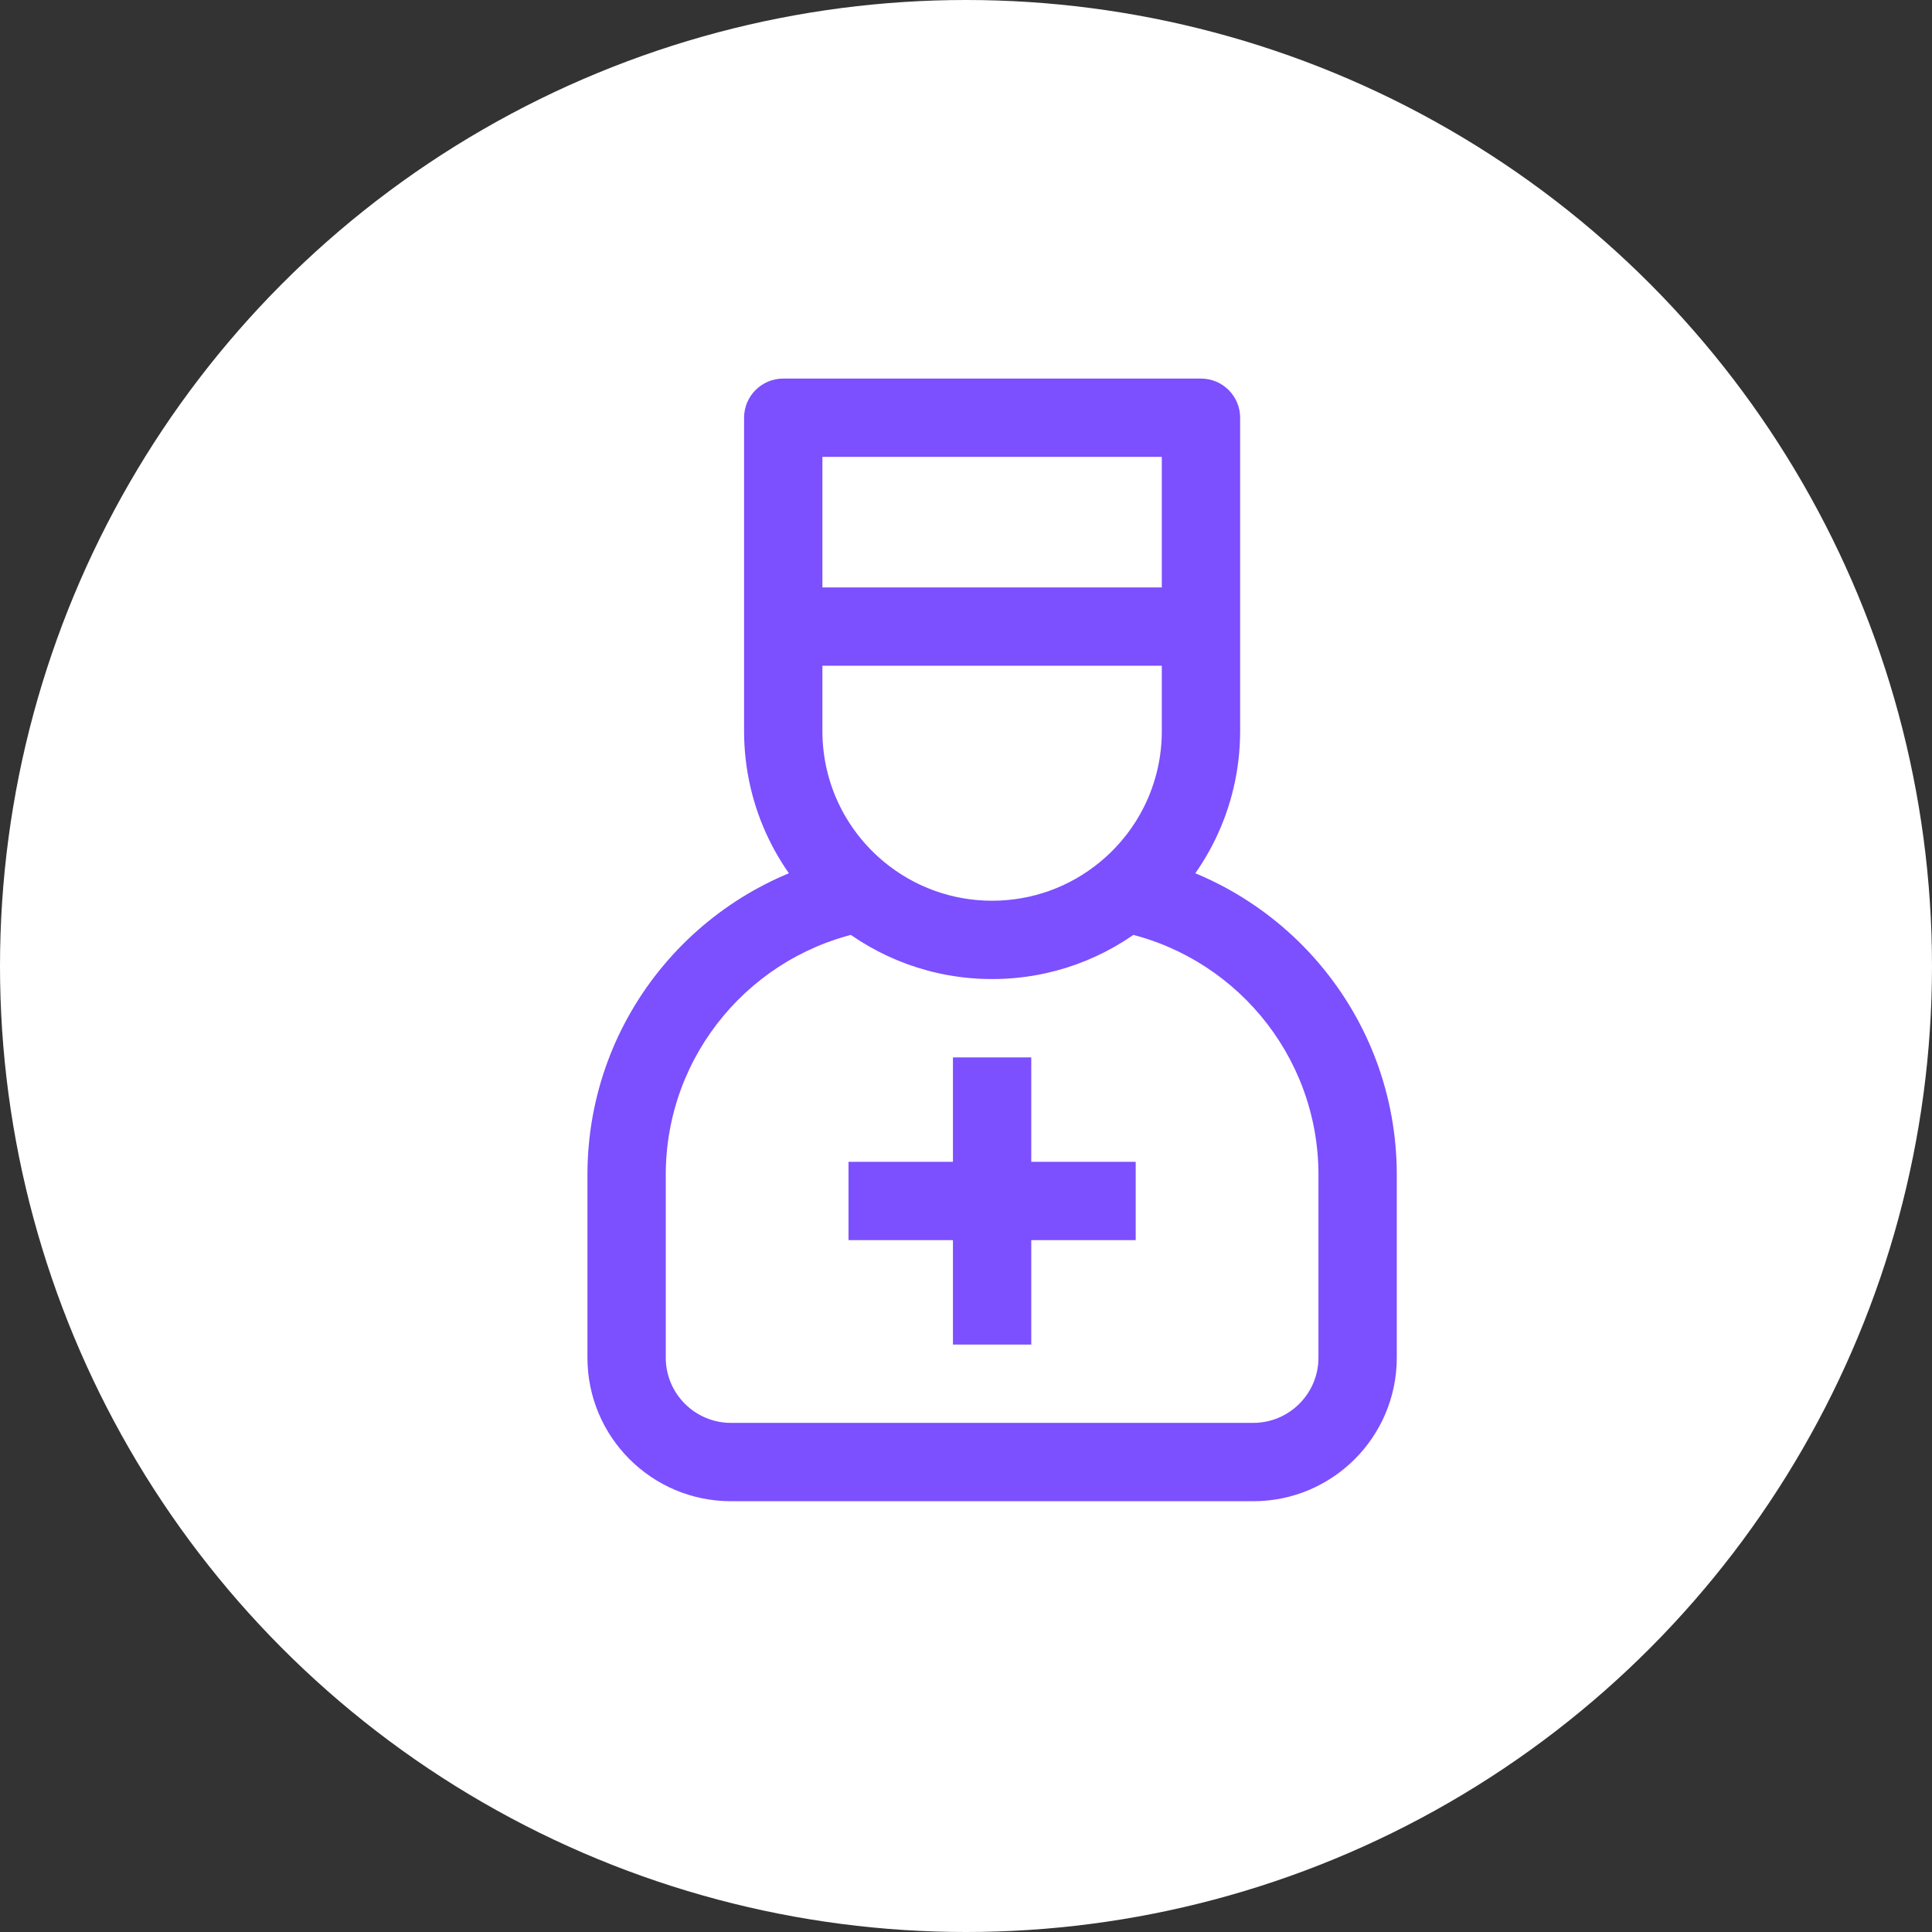 <svg width="37" height="37" viewBox="0 0 37 37" fill="none" xmlns="http://www.w3.org/2000/svg">
<rect x="0" y="0" width="37" height="37" fill="#333333" stroke="none"/>
<circle cx="18.5" cy="18.5" r="18.5" fill="white"/>
<path d="M15 8V7.25C14.586 7.25 14.25 7.586 14.25 8H15ZM23 8H23.75C23.75 7.586 23.414 7.25 23 7.25V8ZM19.75 21V20.25H18.25V21H19.75ZM18.25 25V25.75H19.75V25H18.25ZM21 23.75H21.75V22.25H21V23.75ZM17 22.25H16.25V23.75H17V22.25ZM16.468 17.097L16.943 16.516L16.468 17.097ZM21.532 17.097L21.057 16.516L21.532 17.097ZM25.25 22.5V26H26.75V22.5H25.25ZM24 27.25H14V28.75H24V27.25ZM12.75 26V22.5H11.25V26H12.75ZM14 27.25C13.31 27.25 12.75 26.69 12.75 26H11.25C11.25 27.519 12.481 28.75 14 28.75V27.25ZM25.25 26C25.25 26.69 24.69 27.25 24 27.25V28.75C25.519 28.75 26.75 27.519 26.75 26H25.25ZM15 8.75H23V7.25H15V8.75ZM22.25 8V12H23.75V8H22.25ZM23 11.25H15V12.75H23V11.25ZM15.75 12V8H14.25V12H15.75ZM18.25 21V23H19.75V21H18.25ZM18.25 23L18.25 25H19.75L19.75 23H18.25ZM21 22.25H19V23.75H21V22.25ZM19 22.25H17V23.75H19V22.25ZM19 17.25C18.219 17.25 17.503 16.975 16.943 16.516L15.993 17.677C16.811 18.347 17.86 18.75 19 18.75V17.25ZM16.943 16.516C16.213 15.919 15.75 15.014 15.75 14H14.25C14.25 15.483 14.93 16.807 15.993 17.677L16.943 16.516ZM16.328 16.36C13.436 16.909 11.25 19.448 11.25 22.5H12.75C12.75 20.182 14.411 18.251 16.608 17.834L16.328 16.36ZM22.25 14C22.25 15.014 21.787 15.919 21.057 16.516L22.007 17.677C23.07 16.807 23.75 15.483 23.75 14H22.25ZM21.057 16.516C20.497 16.975 19.781 17.25 19 17.25V18.75C20.14 18.75 21.189 18.347 22.007 17.677L21.057 16.516ZM21.392 17.834C23.589 18.251 25.25 20.182 25.25 22.5H26.75C26.75 19.448 24.564 16.909 21.672 16.36L21.392 17.834ZM15.75 14V12H14.25V14H15.75ZM22.25 12V14H23.75V12H22.25Z" fill="#7C4FFF"/>
</svg>
